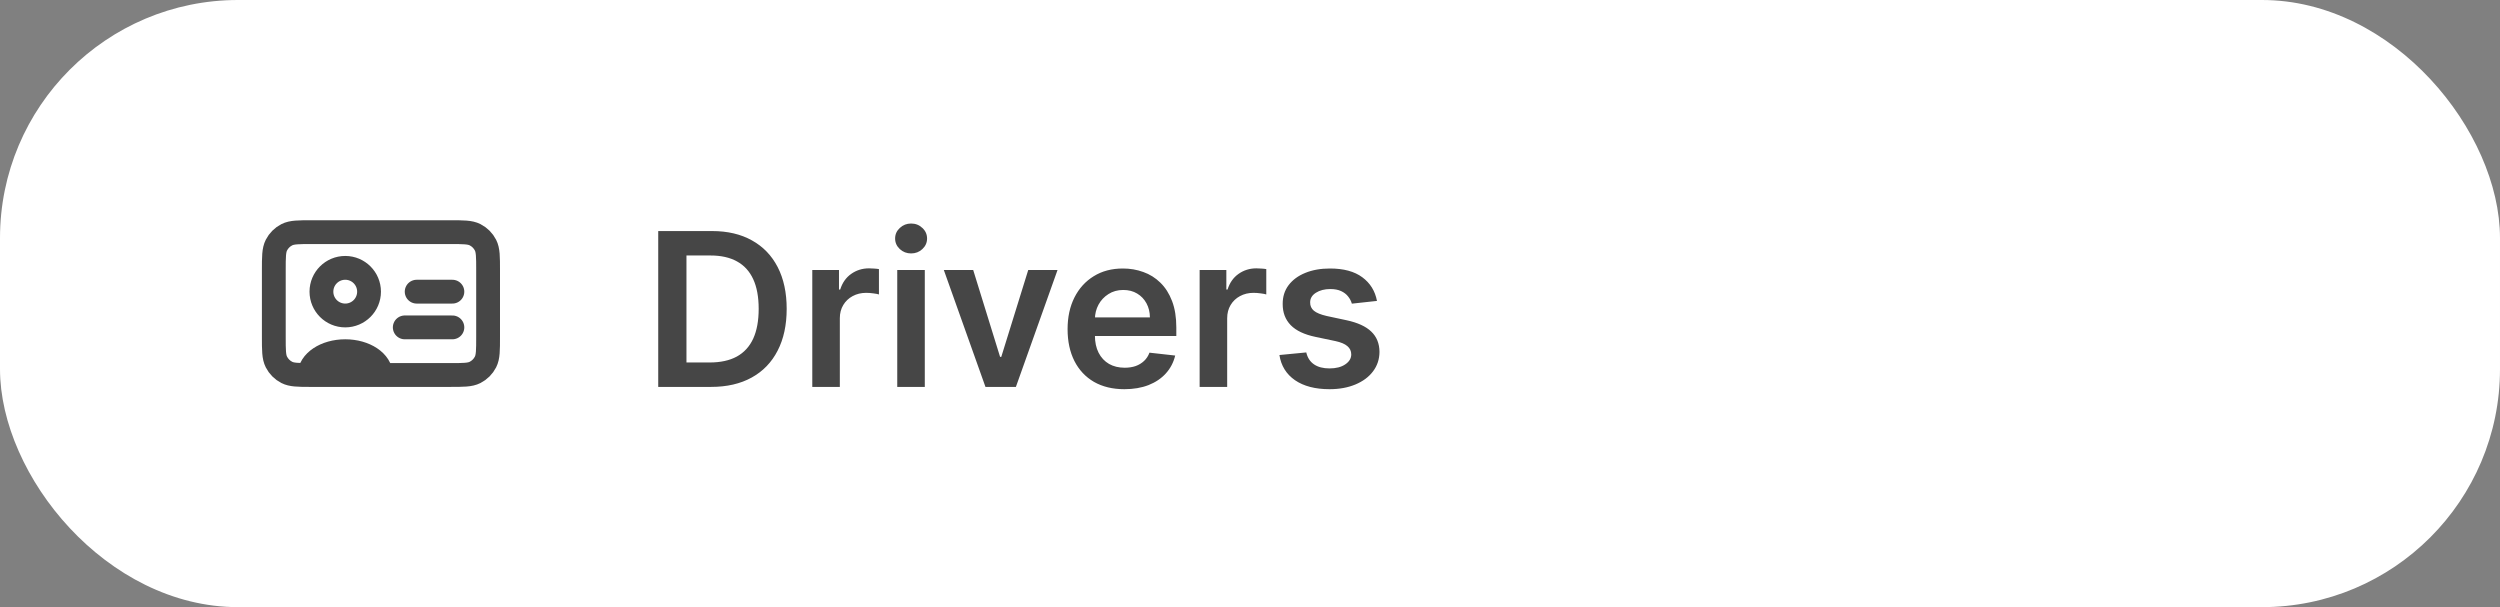 <svg width="210" height="51" viewBox="0 0 210 51" fill="none" xmlns="http://www.w3.org/2000/svg">
<rect x="0" y="0" width="210" height="51" fill="#808080" stroke="none"/>
<rect width="210" height="51" rx="20" fill="white"/>
<path d="M26 31.5C26.064 31.5 26.129 31.5 26.197 31.5H32M26 31.5C25.012 31.499 24.493 31.487 24.092 31.282C23.715 31.09 23.41 30.784 23.218 30.407C23 29.98 23 29.42 23 28.3V22.7C23 21.58 23 21.02 23.218 20.592C23.41 20.215 23.715 19.91 24.092 19.718C24.52 19.5 25.08 19.5 26.2 19.5H37.8C38.92 19.5 39.48 19.5 39.907 19.718C40.284 19.91 40.59 20.215 40.782 20.592C41 21.019 41 21.579 41 22.697V28.303C41 29.421 41 29.98 40.782 30.407C40.59 30.784 40.284 31.09 39.907 31.282C39.48 31.5 38.921 31.5 37.803 31.5H32M26 31.5C26 30.395 27.343 29.5 29 29.5C30.657 29.5 32 30.395 32 31.5M26 31.5C26 31.5 26 31.5 26 31.5ZM38 27.5H34M38 24.5H35M29 26.5C27.895 26.5 27 25.605 27 24.5C27 23.395 27.895 22.5 29 22.5C30.105 22.5 31 23.395 31 24.5C31 25.605 30.105 26.5 29 26.5Z" stroke="#464646" stroke-width="2" stroke-linecap="round" stroke-linejoin="round"/>
<path d="M59.727 32.5H55.291V19.409H59.817C61.117 19.409 62.233 19.671 63.166 20.195C64.104 20.715 64.824 21.463 65.327 22.439C65.829 23.415 66.081 24.582 66.081 25.942C66.081 27.305 65.827 28.477 65.32 29.457C64.817 30.438 64.091 31.19 63.141 31.714C62.195 32.238 61.057 32.5 59.727 32.5ZM57.663 30.448H59.612C60.524 30.448 61.285 30.282 61.894 29.95C62.504 29.613 62.962 29.112 63.269 28.447C63.575 27.778 63.729 26.943 63.729 25.942C63.729 24.94 63.575 24.109 63.269 23.449C62.962 22.784 62.508 22.288 61.907 21.959C61.31 21.627 60.569 21.461 59.682 21.461H57.663V30.448ZM68.232 32.5V22.682H70.475V24.318H70.578C70.757 23.751 71.064 23.315 71.498 23.008C71.937 22.697 72.438 22.541 73 22.541C73.128 22.541 73.271 22.548 73.429 22.56C73.591 22.569 73.725 22.584 73.831 22.605V24.734C73.733 24.7 73.578 24.67 73.365 24.644C73.156 24.614 72.954 24.599 72.757 24.599C72.336 24.599 71.956 24.691 71.62 24.874C71.287 25.053 71.025 25.303 70.834 25.622C70.642 25.942 70.546 26.31 70.546 26.728V32.5H68.232ZM75.369 32.5V22.682H77.683V32.5H75.369ZM76.532 21.288C76.165 21.288 75.85 21.167 75.586 20.924C75.322 20.677 75.19 20.381 75.19 20.035C75.19 19.686 75.322 19.39 75.586 19.147C75.85 18.9 76.165 18.776 76.532 18.776C76.903 18.776 77.218 18.9 77.478 19.147C77.742 19.39 77.874 19.686 77.874 20.035C77.874 20.381 77.742 20.677 77.478 20.924C77.218 21.167 76.903 21.288 76.532 21.288ZM88.832 22.682L85.335 32.5H82.779L79.282 22.682H81.749L84.006 29.975H84.108L86.371 22.682H88.832ZM94.446 32.692C93.461 32.692 92.611 32.487 91.895 32.078C91.184 31.665 90.636 31.081 90.252 30.327C89.869 29.568 89.677 28.675 89.677 27.648C89.677 26.639 89.869 25.752 90.252 24.989C90.64 24.222 91.181 23.626 91.876 23.2C92.571 22.769 93.387 22.554 94.324 22.554C94.929 22.554 95.5 22.652 96.037 22.848C96.579 23.04 97.056 23.338 97.469 23.743C97.887 24.148 98.215 24.663 98.454 25.29C98.692 25.912 98.811 26.653 98.811 27.514V28.224H90.764V26.664H96.593C96.589 26.221 96.493 25.827 96.306 25.482C96.118 25.132 95.856 24.857 95.519 24.657C95.187 24.457 94.799 24.357 94.356 24.357C93.883 24.357 93.468 24.472 93.11 24.702C92.752 24.928 92.473 25.226 92.272 25.597C92.076 25.963 91.976 26.366 91.972 26.805V28.166C91.972 28.737 92.076 29.227 92.285 29.636C92.494 30.041 92.786 30.352 93.161 30.57C93.536 30.783 93.975 30.889 94.478 30.889C94.814 30.889 95.119 30.842 95.392 30.749C95.664 30.651 95.901 30.508 96.101 30.32C96.302 30.133 96.453 29.901 96.555 29.624L98.716 29.866C98.579 30.438 98.319 30.936 97.936 31.362C97.556 31.784 97.071 32.112 96.478 32.347C95.886 32.577 95.209 32.692 94.446 32.692ZM100.769 32.5V22.682H103.013V24.318H103.115C103.294 23.751 103.601 23.315 104.035 23.008C104.474 22.697 104.975 22.541 105.537 22.541C105.665 22.541 105.808 22.548 105.966 22.56C106.128 22.569 106.262 22.584 106.368 22.605V24.734C106.27 24.7 106.115 24.67 105.902 24.644C105.693 24.614 105.491 24.599 105.295 24.599C104.873 24.599 104.493 24.691 104.157 24.874C103.824 25.053 103.562 25.303 103.371 25.622C103.179 25.942 103.083 26.31 103.083 26.728V32.5H100.769ZM115.666 25.277L113.556 25.507C113.497 25.294 113.392 25.094 113.243 24.906C113.098 24.719 112.902 24.567 112.655 24.452C112.408 24.337 112.105 24.28 111.747 24.28C111.266 24.28 110.861 24.384 110.533 24.593C110.209 24.802 110.049 25.072 110.053 25.405C110.049 25.69 110.154 25.923 110.367 26.102C110.584 26.28 110.942 26.428 111.441 26.543L113.115 26.901C114.044 27.101 114.735 27.418 115.186 27.853C115.642 28.288 115.872 28.857 115.877 29.56C115.872 30.178 115.691 30.723 115.333 31.196C114.98 31.665 114.487 32.031 113.857 32.295C113.226 32.56 112.502 32.692 111.683 32.692C110.482 32.692 109.514 32.44 108.781 31.938C108.048 31.43 107.612 30.725 107.471 29.822L109.727 29.604C109.83 30.048 110.047 30.382 110.379 30.608C110.712 30.834 111.144 30.947 111.677 30.947C112.227 30.947 112.668 30.834 113 30.608C113.337 30.382 113.505 30.103 113.505 29.771C113.505 29.489 113.396 29.257 113.179 29.074C112.966 28.891 112.634 28.75 112.182 28.652L110.507 28.3C109.566 28.104 108.869 27.774 108.417 27.31C107.965 26.841 107.742 26.249 107.746 25.533C107.742 24.928 107.906 24.403 108.238 23.96C108.575 23.513 109.041 23.168 109.638 22.925C110.239 22.678 110.931 22.554 111.715 22.554C112.866 22.554 113.771 22.799 114.432 23.289C115.097 23.779 115.508 24.442 115.666 25.277Z" fill="#464646"/>
</svg>

